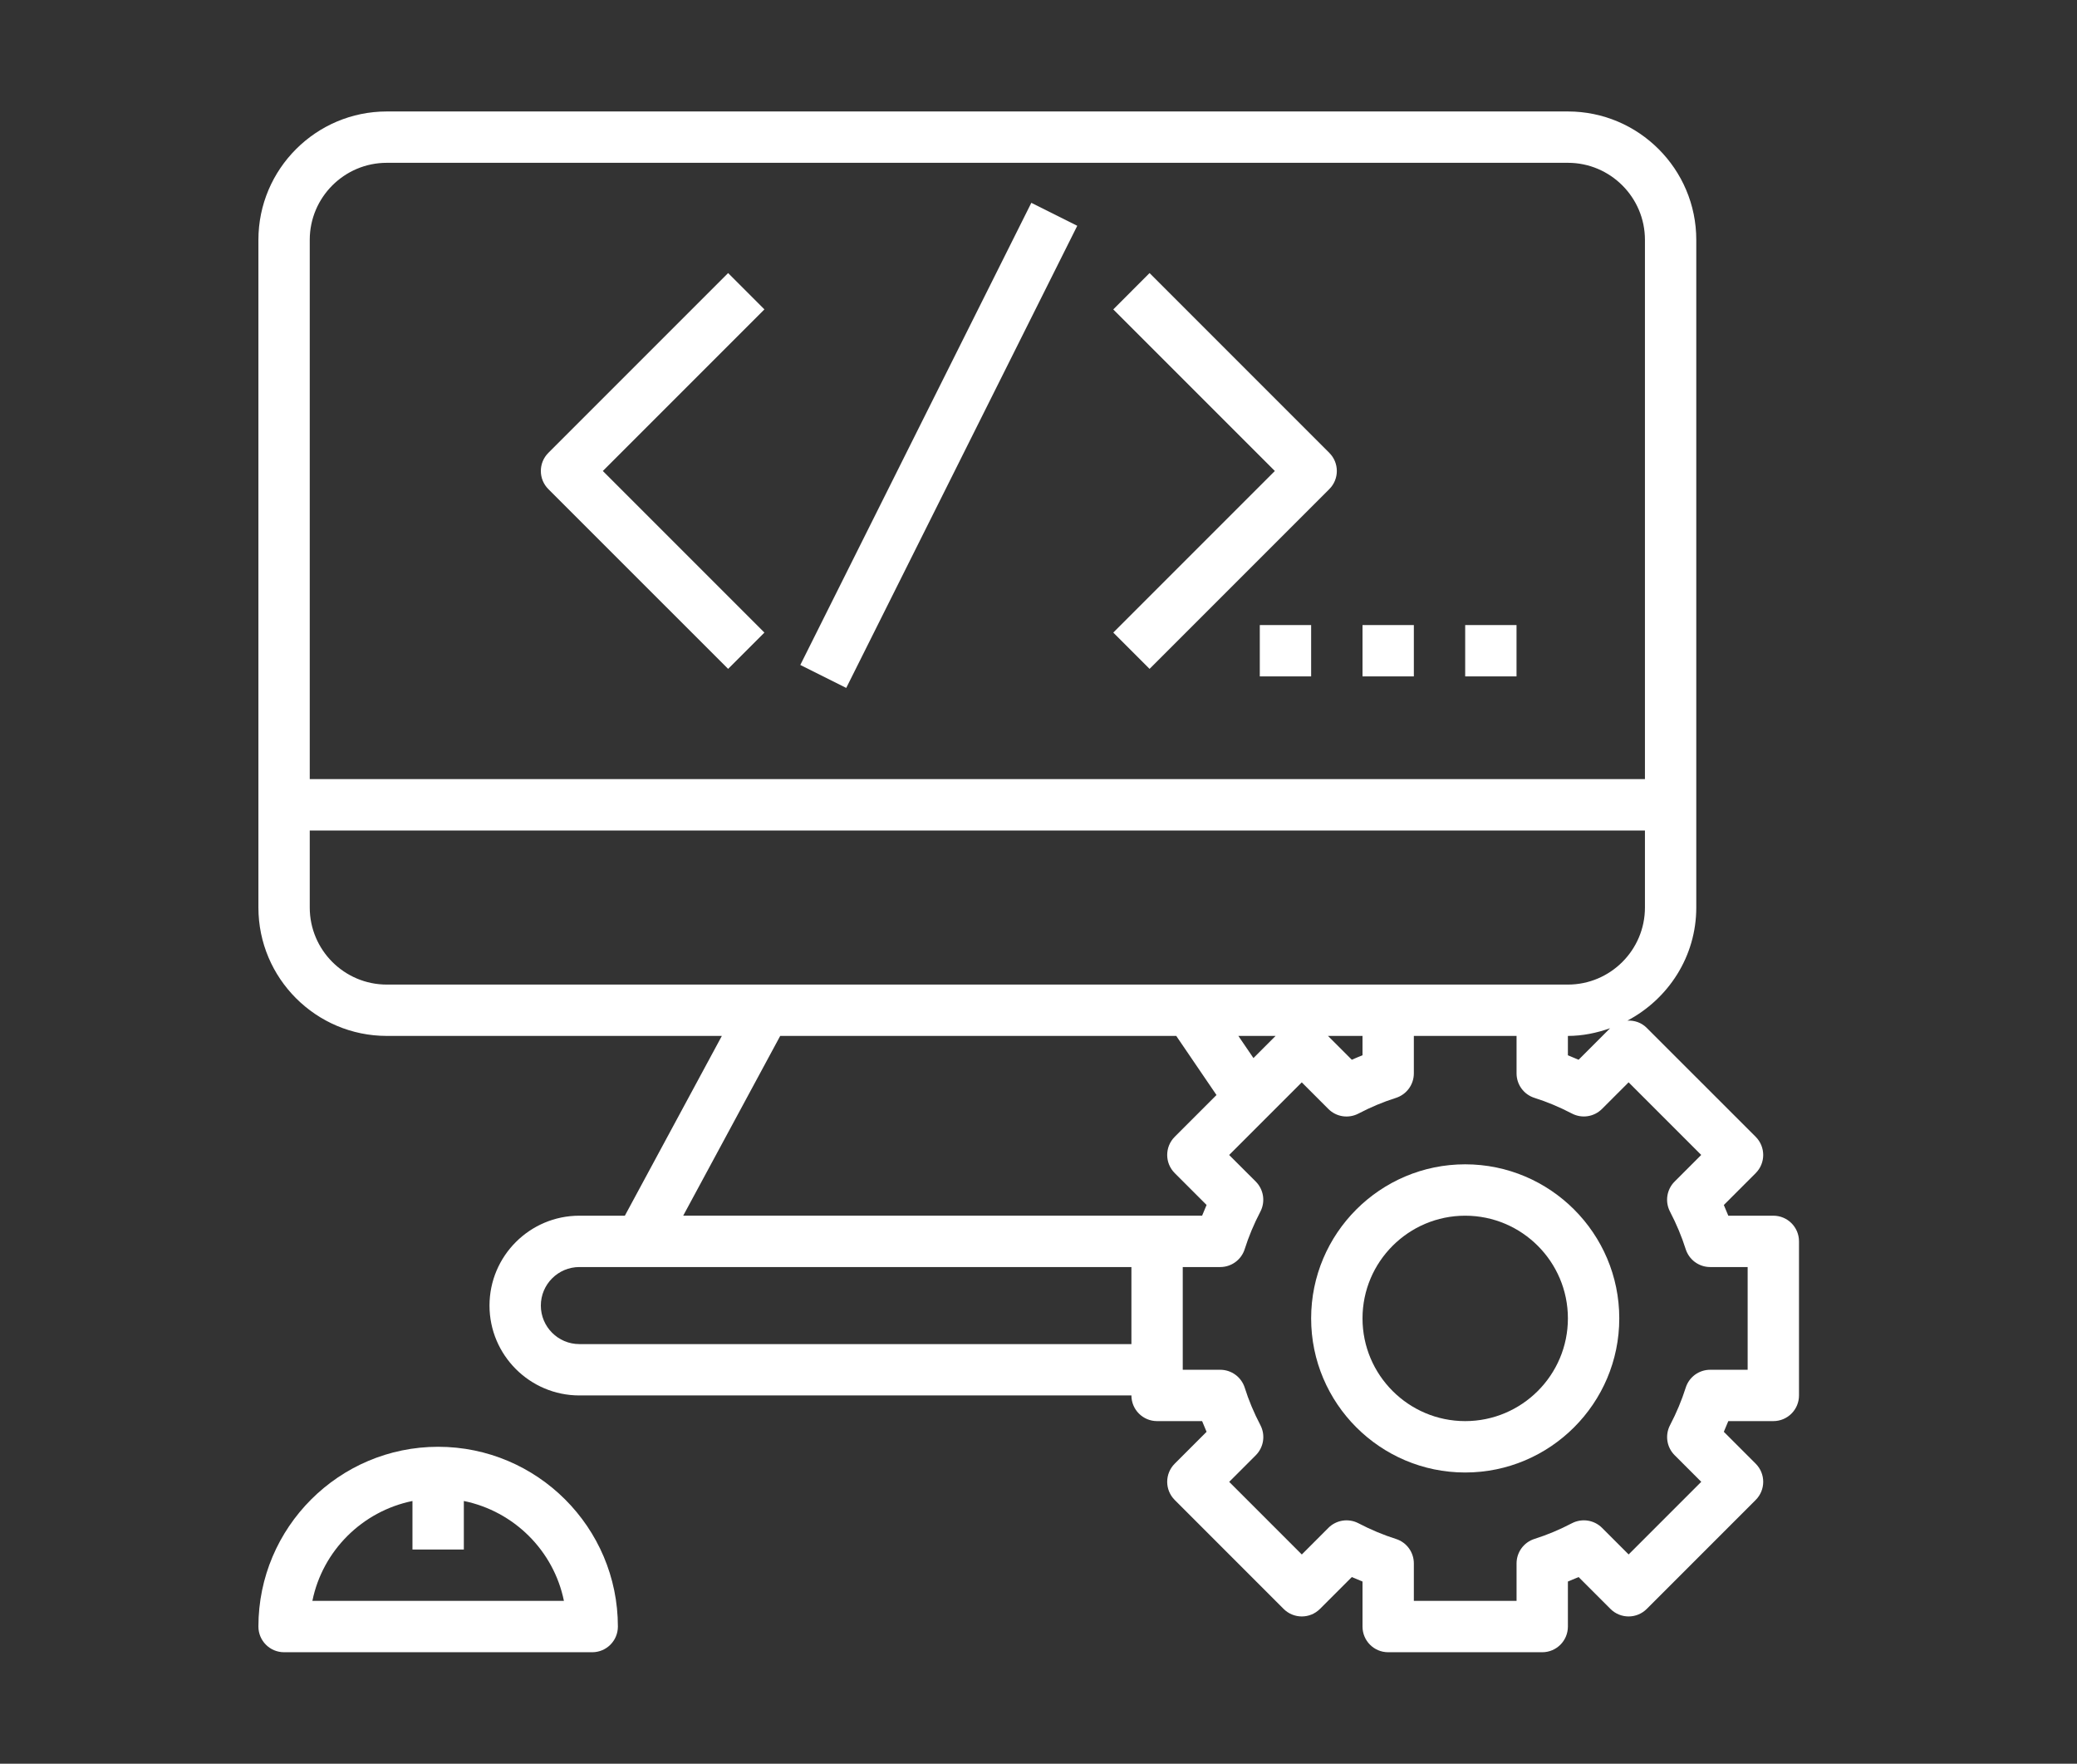 <?xml version="1.0" encoding="UTF-8" standalone="no"?><!DOCTYPE svg PUBLIC "-//W3C//DTD SVG 1.1//EN" "http://www.w3.org/Graphics/SVG/1.1/DTD/svg11.dtd"><svg width="100%" height="100%" viewBox="0 0 53 45" version="1.1" xmlns="http://www.w3.org/2000/svg" xmlns:xlink="http://www.w3.org/1999/xlink" xml:space="preserve" xmlns:serif="http://www.serif.com/" style="fill-rule:evenodd;clip-rule:evenodd;stroke-linejoin:round;stroke-miterlimit:1.414;"><rect x="0" y="0" width="53" height="45" fill="#333333" stroke="none"/><rect id="Artboard1" x="0" y="0" width="52.5" height="45" style="fill:none;"/><g><path d="M11.18,36.914c-2.528,0 -4.586,2.058 -4.586,4.587c0,0.362 0.293,0.655 0.655,0.655l7.863,0c0.362,0 0.655,-0.293 0.655,-0.655c0,-2.529 -2.058,-4.587 -4.587,-4.587Zm-3.209,3.932c0.26,-1.281 1.273,-2.288 2.554,-2.549l0,1.238l1.311,0l0,-1.238c1.281,0.262 2.293,1.268 2.554,2.549l-6.419,0Z" style="fill:#fff;fill-rule:nonzero;"/><path d="M45.251,31.018l-1.149,0c-0.037,-0.092 -0.074,-0.182 -0.114,-0.273l0.813,-0.813c0.256,-0.256 0.256,-0.67 0,-0.927l-2.78,-2.779c-0.135,-0.136 -0.314,-0.194 -0.492,-0.186c1.039,-0.551 1.756,-1.63 1.756,-2.885l0,-17.035c0,-1.806 -1.469,-3.276 -3.276,-3.276l-30.139,0c-1.806,0 -3.276,1.47 -3.276,3.276l0,17.035c0,1.807 1.47,3.276 3.276,3.276l8.55,0l-2.475,4.587l-0.178,0l-0.983,0c-1.264,0 -2.293,1.028 -2.293,2.293c0,1.264 1.029,2.293 2.293,2.293l14.087,0c0,0.362 0.293,0.655 0.655,0.655l1.149,0c0.036,0.091 0.074,0.182 0.114,0.273l-0.813,0.813c-0.256,0.256 -0.256,0.67 0,0.926l2.779,2.78c0.257,0.256 0.671,0.256 0.927,0l0.813,-0.813c0.091,0.04 0.181,0.077 0.273,0.114l0,1.149c0,0.362 0.292,0.655 0.655,0.655l3.931,0c0.362,0 0.655,-0.293 0.655,-0.655l0,-1.149c0.091,-0.037 0.182,-0.074 0.273,-0.114l0.813,0.813c0.256,0.256 0.67,0.256 0.926,0l2.78,-2.78c0.256,-0.256 0.256,-0.67 0,-0.926l-0.813,-0.813c0.04,-0.091 0.077,-0.182 0.114,-0.273l1.149,0c0.362,0 0.655,-0.293 0.655,-0.655l0,-3.931c0,-0.363 -0.293,-0.655 -0.655,-0.655Zm-37.347,-24.898c0,-1.084 0.882,-1.966 1.966,-1.966l30.139,0c1.084,0 1.966,0.882 1.966,1.966l0,13.759l-34.071,0l0,-13.759Zm1.966,19.001c-1.084,0 -1.966,-0.882 -1.966,-1.966l0,-1.965l34.071,0l0,1.965c0,1.084 -0.882,1.966 -1.966,1.966l-0.655,0l-3.931,0l-5.062,0l-10.843,0l-9.648,0Zm31.216,1.114l-0.804,0.804c-0.091,-0.04 -0.182,-0.078 -0.273,-0.114l0,-0.494c0.38,0 0.738,-0.077 1.077,-0.196Zm-6.318,0.196l0,0.494c-0.092,0.036 -0.182,0.074 -0.273,0.114l-0.608,-0.608l0.881,0Zm-2.218,0l-0.565,0.565l-0.385,-0.565l0.95,0Zm-3.679,7.863l-14.087,0c-0.542,0 -0.983,-0.441 -0.983,-0.983c0,-0.542 0.441,-0.983 0.983,-0.983l14.087,0l0,1.966Zm-11.437,-3.277l2.475,-4.586l10.106,0l1.027,1.508l-1.066,1.066c-0.256,0.256 -0.256,0.67 0,0.926l0.813,0.813c-0.04,0.091 -0.078,0.182 -0.114,0.273l-1.149,0l-12.092,0Zm27.162,3.932l-0.956,0c-0.287,0 -0.539,0.185 -0.625,0.458c-0.1,0.316 -0.234,0.639 -0.4,0.956c-0.132,0.254 -0.085,0.564 0.118,0.766l0.679,0.679l-1.853,1.853l-0.679,-0.679c-0.203,-0.202 -0.512,-0.249 -0.767,-0.118c-0.317,0.166 -0.639,0.3 -0.956,0.4c-0.273,0.087 -0.458,0.339 -0.458,0.626l0,0.956l-2.621,0l0,-0.956c0,-0.287 -0.185,-0.539 -0.458,-0.625c-0.316,-0.1 -0.639,-0.234 -0.956,-0.4c-0.254,-0.132 -0.564,-0.085 -0.767,0.118l-0.678,0.679l-1.853,-1.853l0.679,-0.679c0.202,-0.203 0.25,-0.512 0.118,-0.767c-0.166,-0.317 -0.301,-0.639 -0.4,-0.956c-0.087,-0.273 -0.34,-0.458 -0.626,-0.458l-0.956,0l0,-2.621l0.956,0c0.286,0 0.539,-0.185 0.625,-0.458c0.1,-0.316 0.234,-0.639 0.4,-0.956c0.132,-0.254 0.084,-0.564 -0.118,-0.767l-0.679,-0.678l1.853,-1.853l0.679,0.679c0.202,0.203 0.512,0.25 0.766,0.118c0.318,-0.166 0.64,-0.301 0.956,-0.4c0.274,-0.087 0.459,-0.34 0.459,-0.626l0,-0.956l2.621,0l0,0.956c0,0.286 0.185,0.539 0.458,0.625c0.316,0.1 0.639,0.234 0.956,0.4c0.254,0.132 0.563,0.085 0.766,-0.118l0.679,-0.679l1.853,1.853l-0.679,0.679c-0.202,0.202 -0.25,0.512 -0.118,0.766c0.166,0.318 0.3,0.64 0.4,0.956c0.087,0.274 0.339,0.459 0.626,0.459l0.956,0l0,2.621Z" style="fill:#fff;fill-rule:nonzero;"/><path d="M37.388,29.707c-2.168,0 -3.931,1.763 -3.931,3.931c0,2.168 1.763,3.932 3.931,3.932c2.168,0 3.932,-1.764 3.932,-3.932c0,-2.168 -1.764,-3.931 -3.932,-3.931Zm0,6.552c-1.445,0 -2.62,-1.175 -2.62,-2.621c0,-1.445 1.175,-2.62 2.62,-2.62c1.446,0 2.621,1.175 2.621,2.62c0,1.446 -1.175,2.621 -2.621,2.621Z" style="fill:#fff;fill-rule:nonzero;"/><path d="M19.506,7.894l-0.926,-0.927l-4.587,4.587c-0.256,0.256 -0.256,0.67 0,0.926l4.587,4.586l0.926,-0.926l-4.123,-4.123l4.123,-4.123Z" style="fill:#fff;fill-rule:nonzero;"/><path d="M33.92,11.554l-4.586,-4.587l-0.926,0.927l4.123,4.123l-4.123,4.123l0.926,0.926l4.586,-4.586c0.257,-0.256 0.257,-0.67 0,-0.926Z" style="fill:#fff;fill-rule:nonzero;"/><path d="M26.317,5.175l-5.895,11.791l1.172,0.586l5.895,-11.791l-1.172,-0.586Z" style="fill:#fff;"/><rect x="32.147" y="15.948" width="1.31" height="1.31" style="fill:#fff;"/><rect x="34.768" y="15.948" width="1.31" height="1.31" style="fill:#fff;"/><rect x="37.388" y="15.948" width="1.31" height="1.31" style="fill:#fff;"/></g></svg>